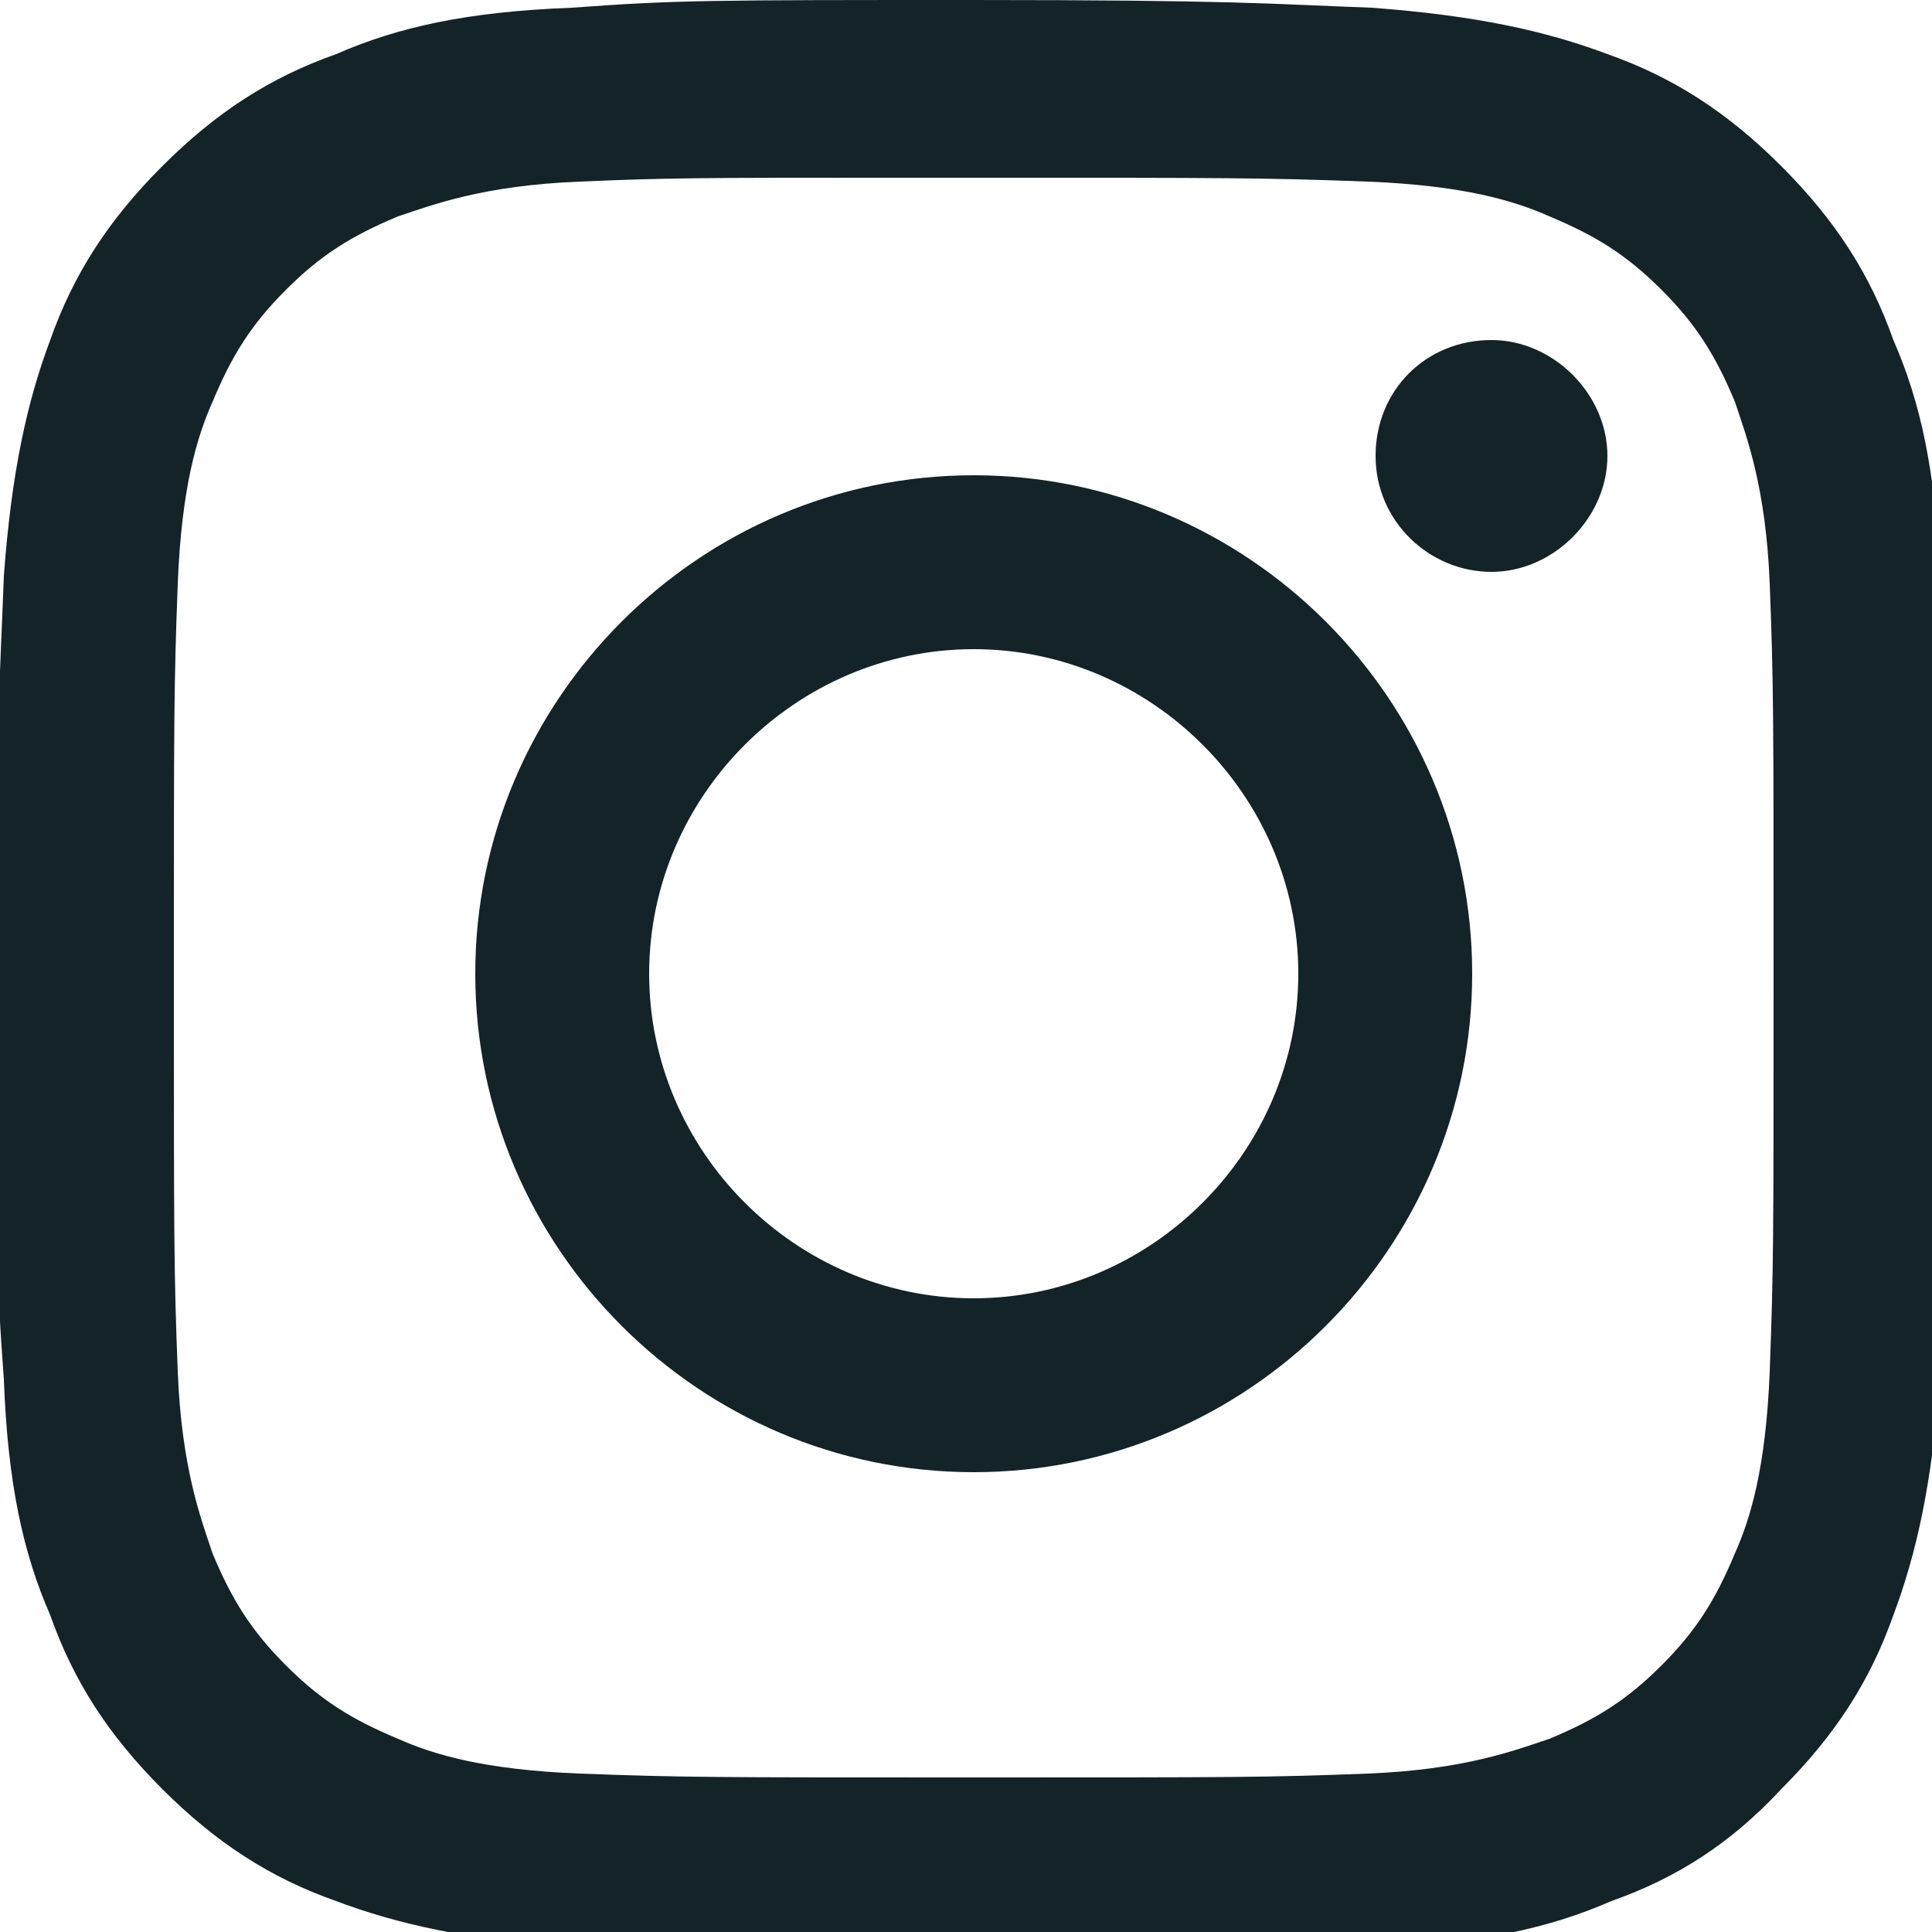 <?xml version="1.0" encoding="UTF-8"?>
<svg xmlns="http://www.w3.org/2000/svg" version="1.1" viewBox="0 0 50 50">
  <defs>
    <style>
      .cls-1 {
        fill: #142328;
      }
    </style>
  </defs>
  <!-- Generator: Adobe Illustrator 28.7.1, SVG Export Plug-In . SVG Version: 1.2.0 Build 142)  -->
  <g>
    <g id="Layer_1">
      <path class="cls-1" d="M25.2,0c-6.8,0-7.7,0-10.4.2-2.7.1-4.5.5-6.1,1.2-1.7.6-3.1,1.5-4.5,2.9-1.4,1.4-2.3,2.8-2.9,4.5-.6,1.6-1,3.4-1.2,6.1-.1,2.7-.2,3.5-.2,10.4s0,7.7.2,10.4c.1,2.7.5,4.5,1.2,6.1.6,1.7,1.5,3.1,2.9,4.5,1.4,1.4,2.8,2.3,4.5,2.9,1.6.6,3.4,1,6.1,1.2,2.7.1,3.5.2,10.4.2s7.7,0,10.4-.2c2.7-.1,4.5-.5,6.1-1.2,1.7-.6,3.1-1.5,4.4-2.9,1.4-1.4,2.3-2.8,2.9-4.5.6-1.6,1-3.4,1.2-6.1.1-2.7.2-3.5.2-10.4s0-7.7-.2-10.4c-.1-2.7-.5-4.5-1.2-6.1-.6-1.7-1.5-3.1-2.9-4.5-1.4-1.4-2.8-2.3-4.5-2.9-1.6-.6-3.4-1-6.1-1.2-2.7-.1-3.5-.2-10.4-.2h0ZM22.9,4.6c.7,0,1.4,0,2.3,0,6.7,0,7.5,0,10.2.1,2.5.1,3.8.5,4.7.9,1.2.5,2,1,2.9,1.9.9.9,1.4,1.7,1.9,2.9.3.9.8,2.2.9,4.7.1,2.6.1,3.4.1,10.2s0,7.5-.1,10.2c-.1,2.5-.5,3.8-.9,4.7-.5,1.2-1,2-1.9,2.9-.9.9-1.7,1.4-2.9,1.9-.9.3-2.2.8-4.7.9-2.6.1-3.4.1-10.2.1s-7.5,0-10.2-.1c-2.5-.1-3.8-.5-4.7-.9-1.2-.5-2-1-2.9-1.9-.9-.9-1.4-1.7-1.9-2.9-.3-.9-.8-2.2-.9-4.7-.1-2.6-.1-3.4-.1-10.2s0-7.5.1-10.2c.1-2.5.5-3.8.9-4.7.5-1.2,1-2,1.9-2.9.9-.9,1.7-1.4,2.9-1.9.9-.3,2.2-.8,4.7-.9,2.3-.1,3.2-.1,7.9-.1h0ZM38.6,8.8c-1.7,0-3,1.3-3,3s1.4,3,3,3,3-1.4,3-3-1.4-3-3-3h0ZM25.2,12.3c-7.1,0-12.9,5.8-12.9,12.9s5.8,12.9,12.9,12.9c7.1,0,12.9-5.8,12.9-12.9s-5.8-12.9-12.9-12.9h0ZM25.2,16.8c4.6,0,8.4,3.8,8.4,8.4s-3.8,8.4-8.4,8.4-8.4-3.8-8.4-8.4,3.8-8.4,8.4-8.4Z"/>
    </g>
  </g>
</svg>